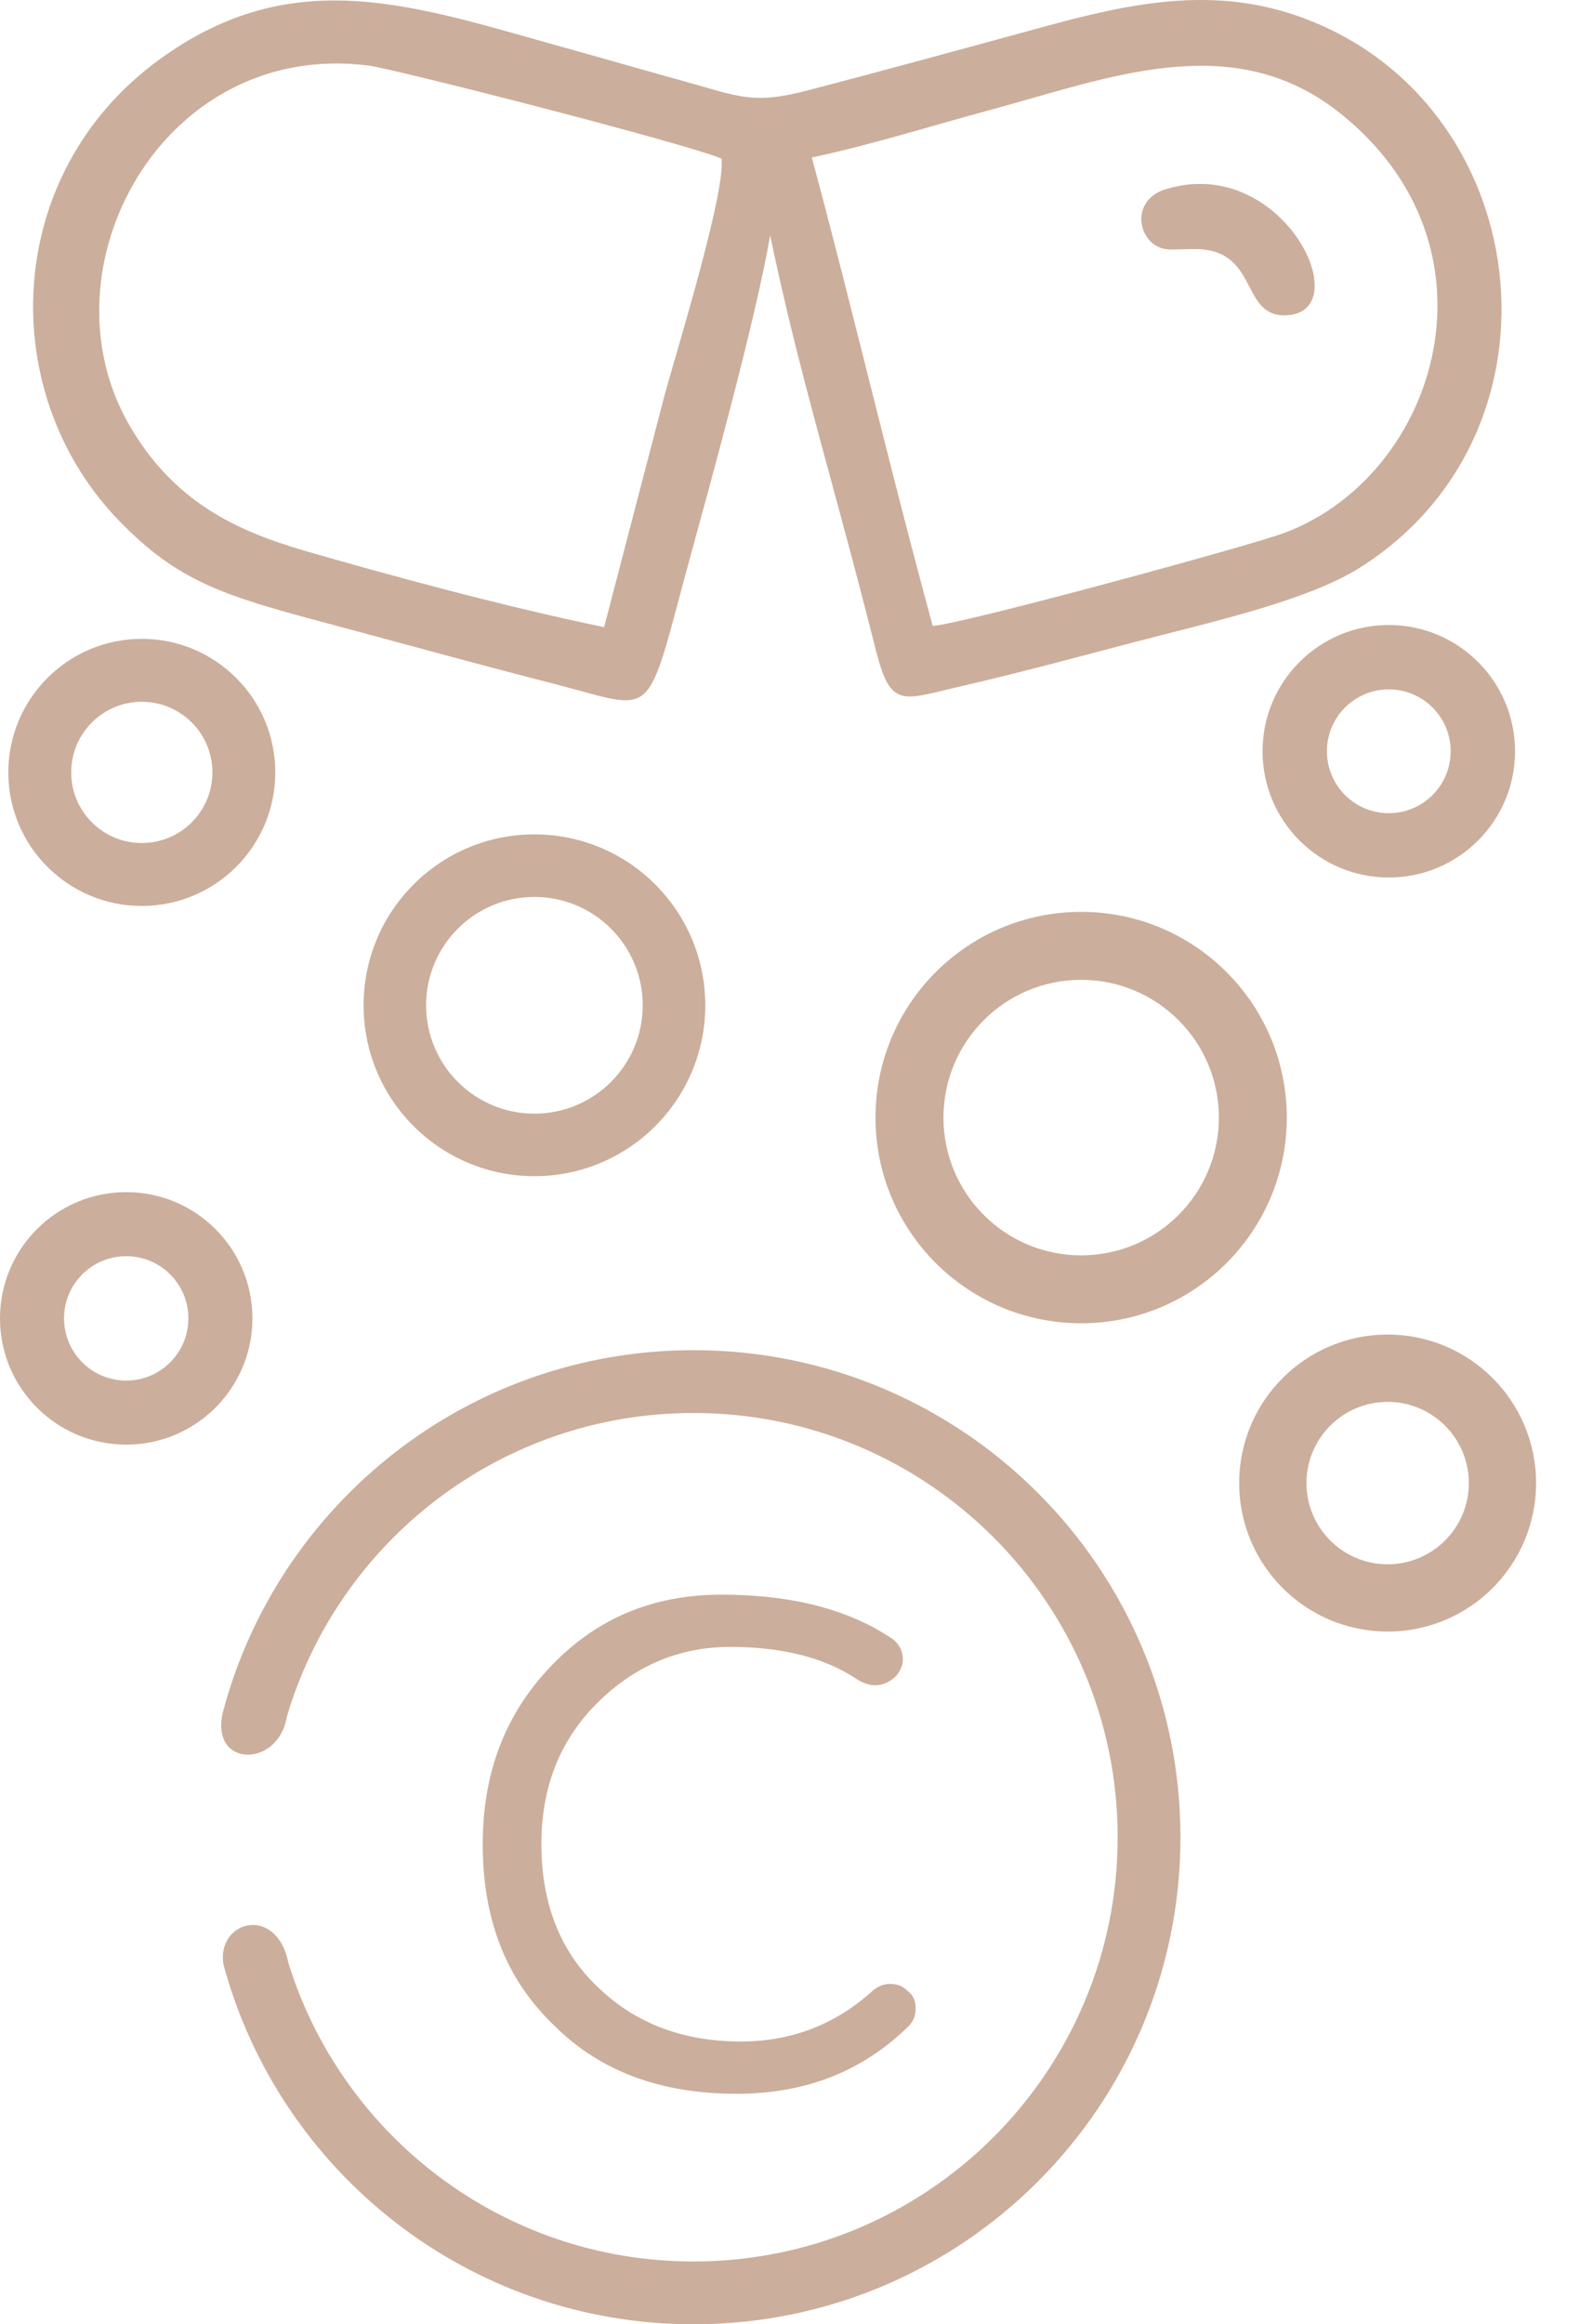 <svg width="34" height="50" viewBox="0 0 34 50" fill="none" xmlns="http://www.w3.org/2000/svg">
<path fill-rule="evenodd" clip-rule="evenodd" d="M2.716 25.645C4.216 25.645 5.432 26.861 5.432 28.361C5.432 29.861 4.216 31.077 2.716 31.077C1.216 31.077 0 29.861 0 28.361C0 26.861 1.216 25.645 2.716 25.645ZM2.716 27.023C3.455 27.023 4.054 27.622 4.054 28.361C4.054 29.1 3.455 29.699 2.716 29.699C1.977 29.699 1.378 29.1 1.378 28.361C1.378 27.622 1.977 27.023 2.716 27.023Z" fill="#CCAE9C"/>
<path fill-rule="evenodd" clip-rule="evenodd" d="M3.051 13.743C4.638 13.743 5.924 15.029 5.924 16.616C5.924 18.203 4.638 19.489 3.051 19.489C1.465 19.489 0.179 18.203 0.179 16.616C0.179 15.029 1.465 13.743 3.051 13.743ZM3.051 15.097C3.891 15.097 4.571 15.777 4.571 16.616C4.571 17.455 3.891 18.135 3.051 18.135C2.212 18.135 1.532 17.455 1.532 16.616C1.532 15.777 2.212 15.097 3.051 15.097Z" fill="#CCAE9C"/>
<path fill-rule="evenodd" clip-rule="evenodd" d="M11.5 17.949C13.531 17.949 15.177 19.595 15.177 21.626C15.177 23.657 13.531 25.302 11.5 25.302C9.469 25.302 7.824 23.657 7.824 21.626C7.824 19.595 9.469 17.949 11.5 17.949ZM11.5 19.295C12.787 19.295 13.831 20.338 13.831 21.626C13.831 22.913 12.787 23.957 11.5 23.957C10.213 23.957 9.169 22.913 9.169 21.626C9.169 20.338 10.213 19.295 11.5 19.295Z" fill="#CCAE9C"/>
<path fill-rule="evenodd" clip-rule="evenodd" d="M23.265 19.616C25.71 19.616 27.69 21.597 27.69 24.041C27.69 26.486 25.71 28.466 23.265 28.466C20.821 28.466 18.84 26.486 18.84 24.041C18.84 21.597 20.821 19.616 23.265 19.616ZM23.265 21.078C24.902 21.078 26.229 22.405 26.229 24.041C26.229 25.678 24.902 27.005 23.265 27.005C21.629 27.005 20.302 25.678 20.302 24.041C20.302 22.405 21.629 21.078 23.265 21.078Z" fill="#CCAE9C"/>
<path fill-rule="evenodd" clip-rule="evenodd" d="M29.885 13.445C31.386 13.445 32.602 14.661 32.602 16.161C32.602 17.662 31.386 18.877 29.885 18.877C28.385 18.877 27.169 17.662 27.169 16.161C27.169 14.661 28.385 13.445 29.885 13.445ZM29.885 14.83C30.621 14.83 31.217 15.426 31.217 16.161C31.217 16.897 30.621 17.493 29.885 17.493C29.15 17.493 28.554 16.897 28.554 16.161C28.554 15.426 29.15 14.83 29.885 14.83Z" fill="#CCAE9C"/>
<path fill-rule="evenodd" clip-rule="evenodd" d="M29.861 28.709C31.625 28.709 33.055 30.139 33.055 31.904C33.055 33.668 31.625 35.098 29.861 35.098C28.096 35.098 26.666 33.668 26.666 31.904C26.666 30.139 28.096 28.709 29.861 28.709ZM29.861 30.157C30.825 30.157 31.608 30.939 31.608 31.904C31.608 32.868 30.825 33.651 29.861 33.651C28.896 33.651 28.114 32.868 28.114 31.904C28.114 30.939 28.896 30.157 29.861 30.157Z" fill="#CCAE9C"/>
<path fill-rule="evenodd" clip-rule="evenodd" d="M13 13.491C10.783 13.034 8.249 12.337 6.577 11.854C5.025 11.405 3.728 10.766 2.79 9.158C0.825 5.785 3.494 0.847 7.93 1.41C8.46 1.477 14.713 3.071 15.527 3.413C15.612 4.169 14.553 7.57 14.296 8.521L13 13.491ZM17.469 3.388C18.752 3.116 20.007 2.716 21.269 2.376C23.836 1.685 26.492 0.597 28.801 2.407C32.465 5.282 30.96 10.208 27.652 11.459C26.913 11.739 20.629 13.444 20.071 13.465C19.112 9.945 18.282 6.386 17.469 3.388ZM16.573 5.063C17.217 8.139 17.865 10.101 18.851 13.997C19.172 15.266 19.419 15.052 20.71 14.756C22.02 14.455 23.718 13.994 24.419 13.811C25.944 13.411 28.109 12.936 29.25 12.22C33.952 9.266 33.033 2.101 27.895 0.334C26.038 -0.305 24.266 0.083 22.446 0.58C20.78 1.035 19.085 1.5 17.388 1.943C16.183 2.258 15.888 2.069 14.753 1.757C13.889 1.519 13.072 1.281 12.21 1.042C8.958 0.14 6.346 -0.844 3.426 1.283C0.036 3.752 -0.1 8.481 2.583 11.224C3.813 12.482 4.764 12.799 6.869 13.362C8.559 13.814 10.228 14.277 11.931 14.713C14.192 15.293 13.861 15.605 14.877 11.893C15.246 10.547 16.255 6.912 16.573 5.063Z" fill="#CCAE9C"/>
<path fill-rule="evenodd" clip-rule="evenodd" d="M25.142 4.054C24.252 4.276 24.49 5.331 25.144 5.365C25.318 5.374 25.52 5.354 25.75 5.358C27.111 5.386 26.678 6.842 27.698 6.782C29.218 6.692 27.616 3.349 25.142 4.054Z" fill="#CCAE9C"/>
<path fill-rule="evenodd" clip-rule="evenodd" d="M14.924 29.045C20.71 29.045 25.402 33.736 25.402 39.523C25.402 45.309 20.71 50 14.924 50C10.084 50 6.011 46.718 4.808 42.258C4.655 41.314 5.957 40.967 6.207 42.23C7.359 45.948 10.826 48.649 14.924 48.649C19.964 48.649 24.051 44.563 24.051 39.523C24.051 34.482 19.964 30.396 14.924 30.396C10.783 30.396 7.286 33.155 6.171 36.935C5.991 38.03 4.53 38.032 4.791 36.853C5.971 32.359 10.06 29.045 14.924 29.045Z" fill="#CCAE9C"/>
<path d="M18.464 36.139C17.753 35.657 16.835 35.428 15.711 35.428C14.61 35.428 13.646 35.841 12.843 36.644C12.04 37.447 11.65 38.456 11.65 39.672C11.65 40.957 12.063 41.99 12.866 42.747C13.669 43.527 14.702 43.917 15.941 43.917C16.996 43.917 17.936 43.573 18.739 42.861C18.854 42.747 18.992 42.678 19.152 42.678C19.313 42.678 19.428 42.724 19.543 42.838C19.657 42.93 19.703 43.045 19.703 43.206C19.703 43.366 19.657 43.481 19.543 43.596C18.556 44.559 17.34 45.041 15.849 45.041C14.22 45.041 12.912 44.559 11.926 43.573C10.893 42.586 10.388 41.301 10.388 39.672C10.388 38.135 10.87 36.873 11.857 35.841C12.843 34.808 14.059 34.304 15.528 34.304C17.042 34.304 18.281 34.625 19.221 35.267C19.359 35.382 19.428 35.52 19.428 35.703C19.428 35.818 19.382 35.933 19.29 36.047C19.152 36.185 18.992 36.254 18.831 36.254C18.717 36.254 18.579 36.208 18.464 36.139Z" fill="#CCAE9C"/>
</svg>
